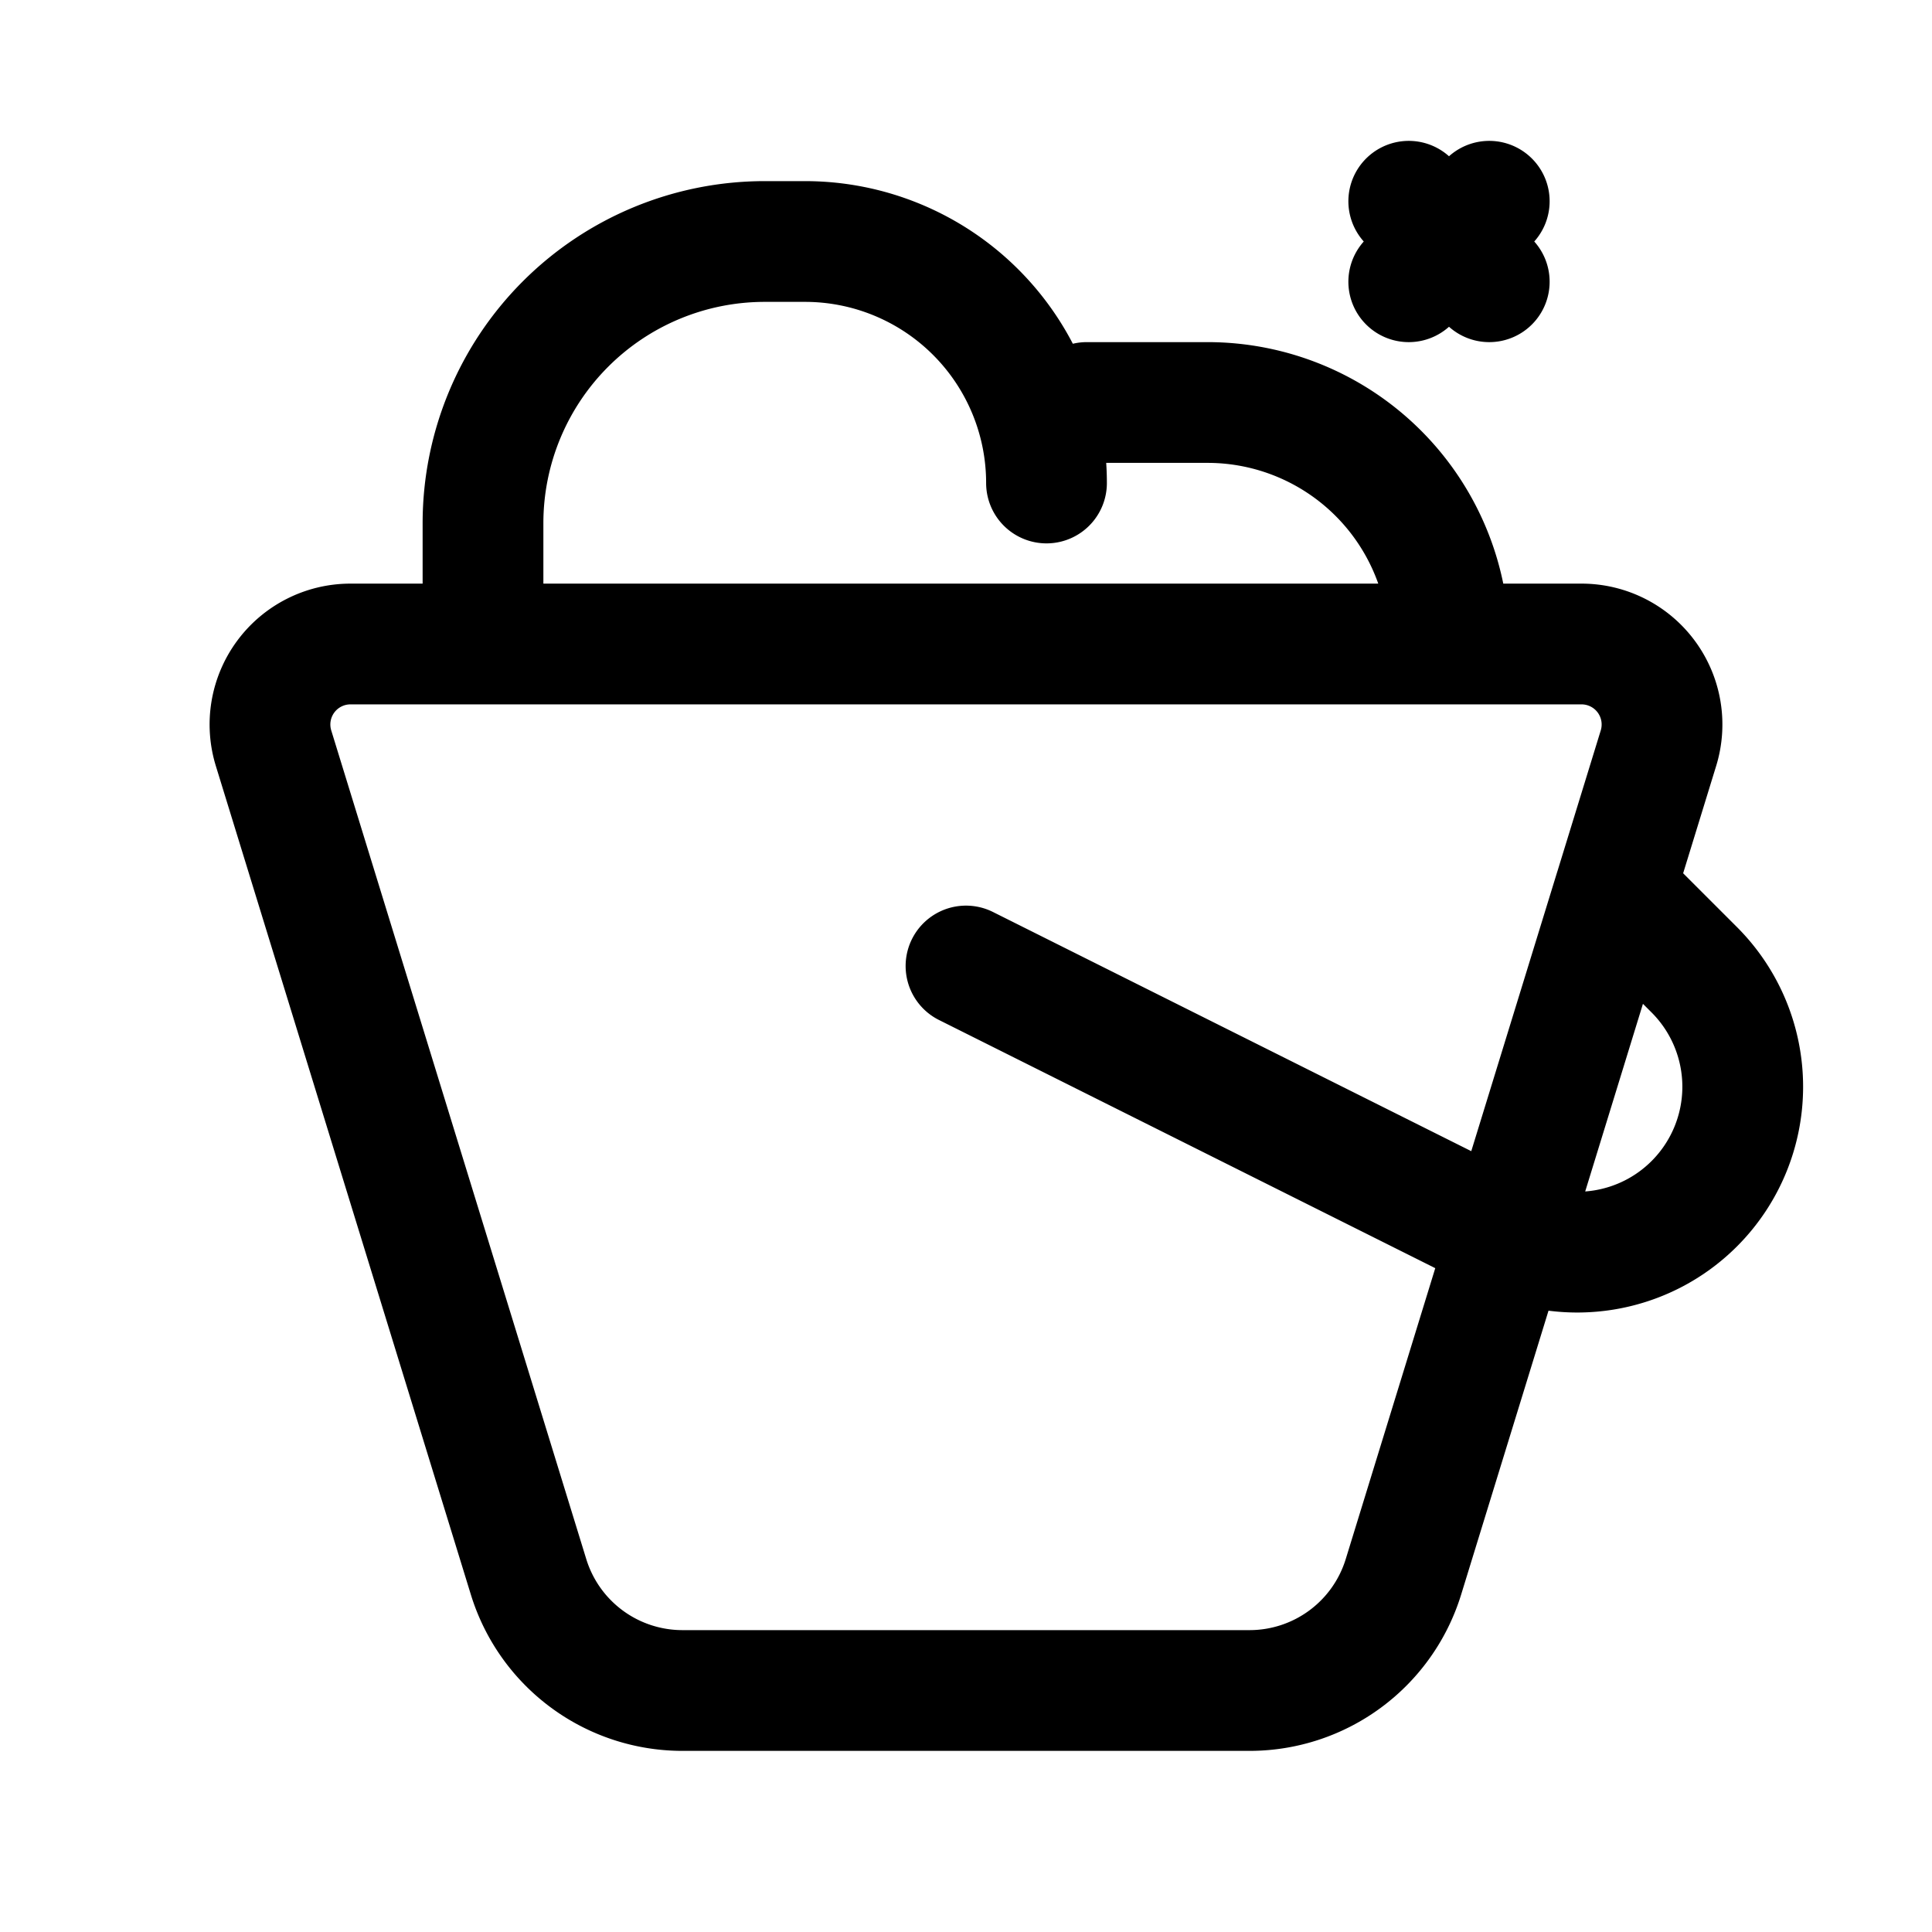 <svg id="cleaningBucket" xmlns="http://www.w3.org/2000/svg" fill="none" viewBox="0 0 24 24"><path stroke="currentColor" stroke-linecap="round" stroke-linejoin="round" stroke-width="1.5" d="M6 8H4.354a1 1 0 0 0-.956 1.294l3.168 10.294A2 2 0 0 0 8.477 21h7.046a2 2 0 0 0 1.911-1.412l2.625-8.53M6 8V6.5A3.5 3.5 0 0 1 9.5 3h.5a3 3 0 0 1 3 3v0M6 8h12m0 0h1.646a1 1 0 0 1 .956 1.294l-.543 1.765M18 8a3 3 0 0 0-3-3h-1.5M12 12l6.675 3.338c.791.395 1.747.24 2.372-.385v0a2.055 2.055 0 0 0 0-2.906l-.988-.988M17.5 2.5l.5.5m0 0 .5.5M18 3l.5-.5M18 3l-.5.5" /></svg>